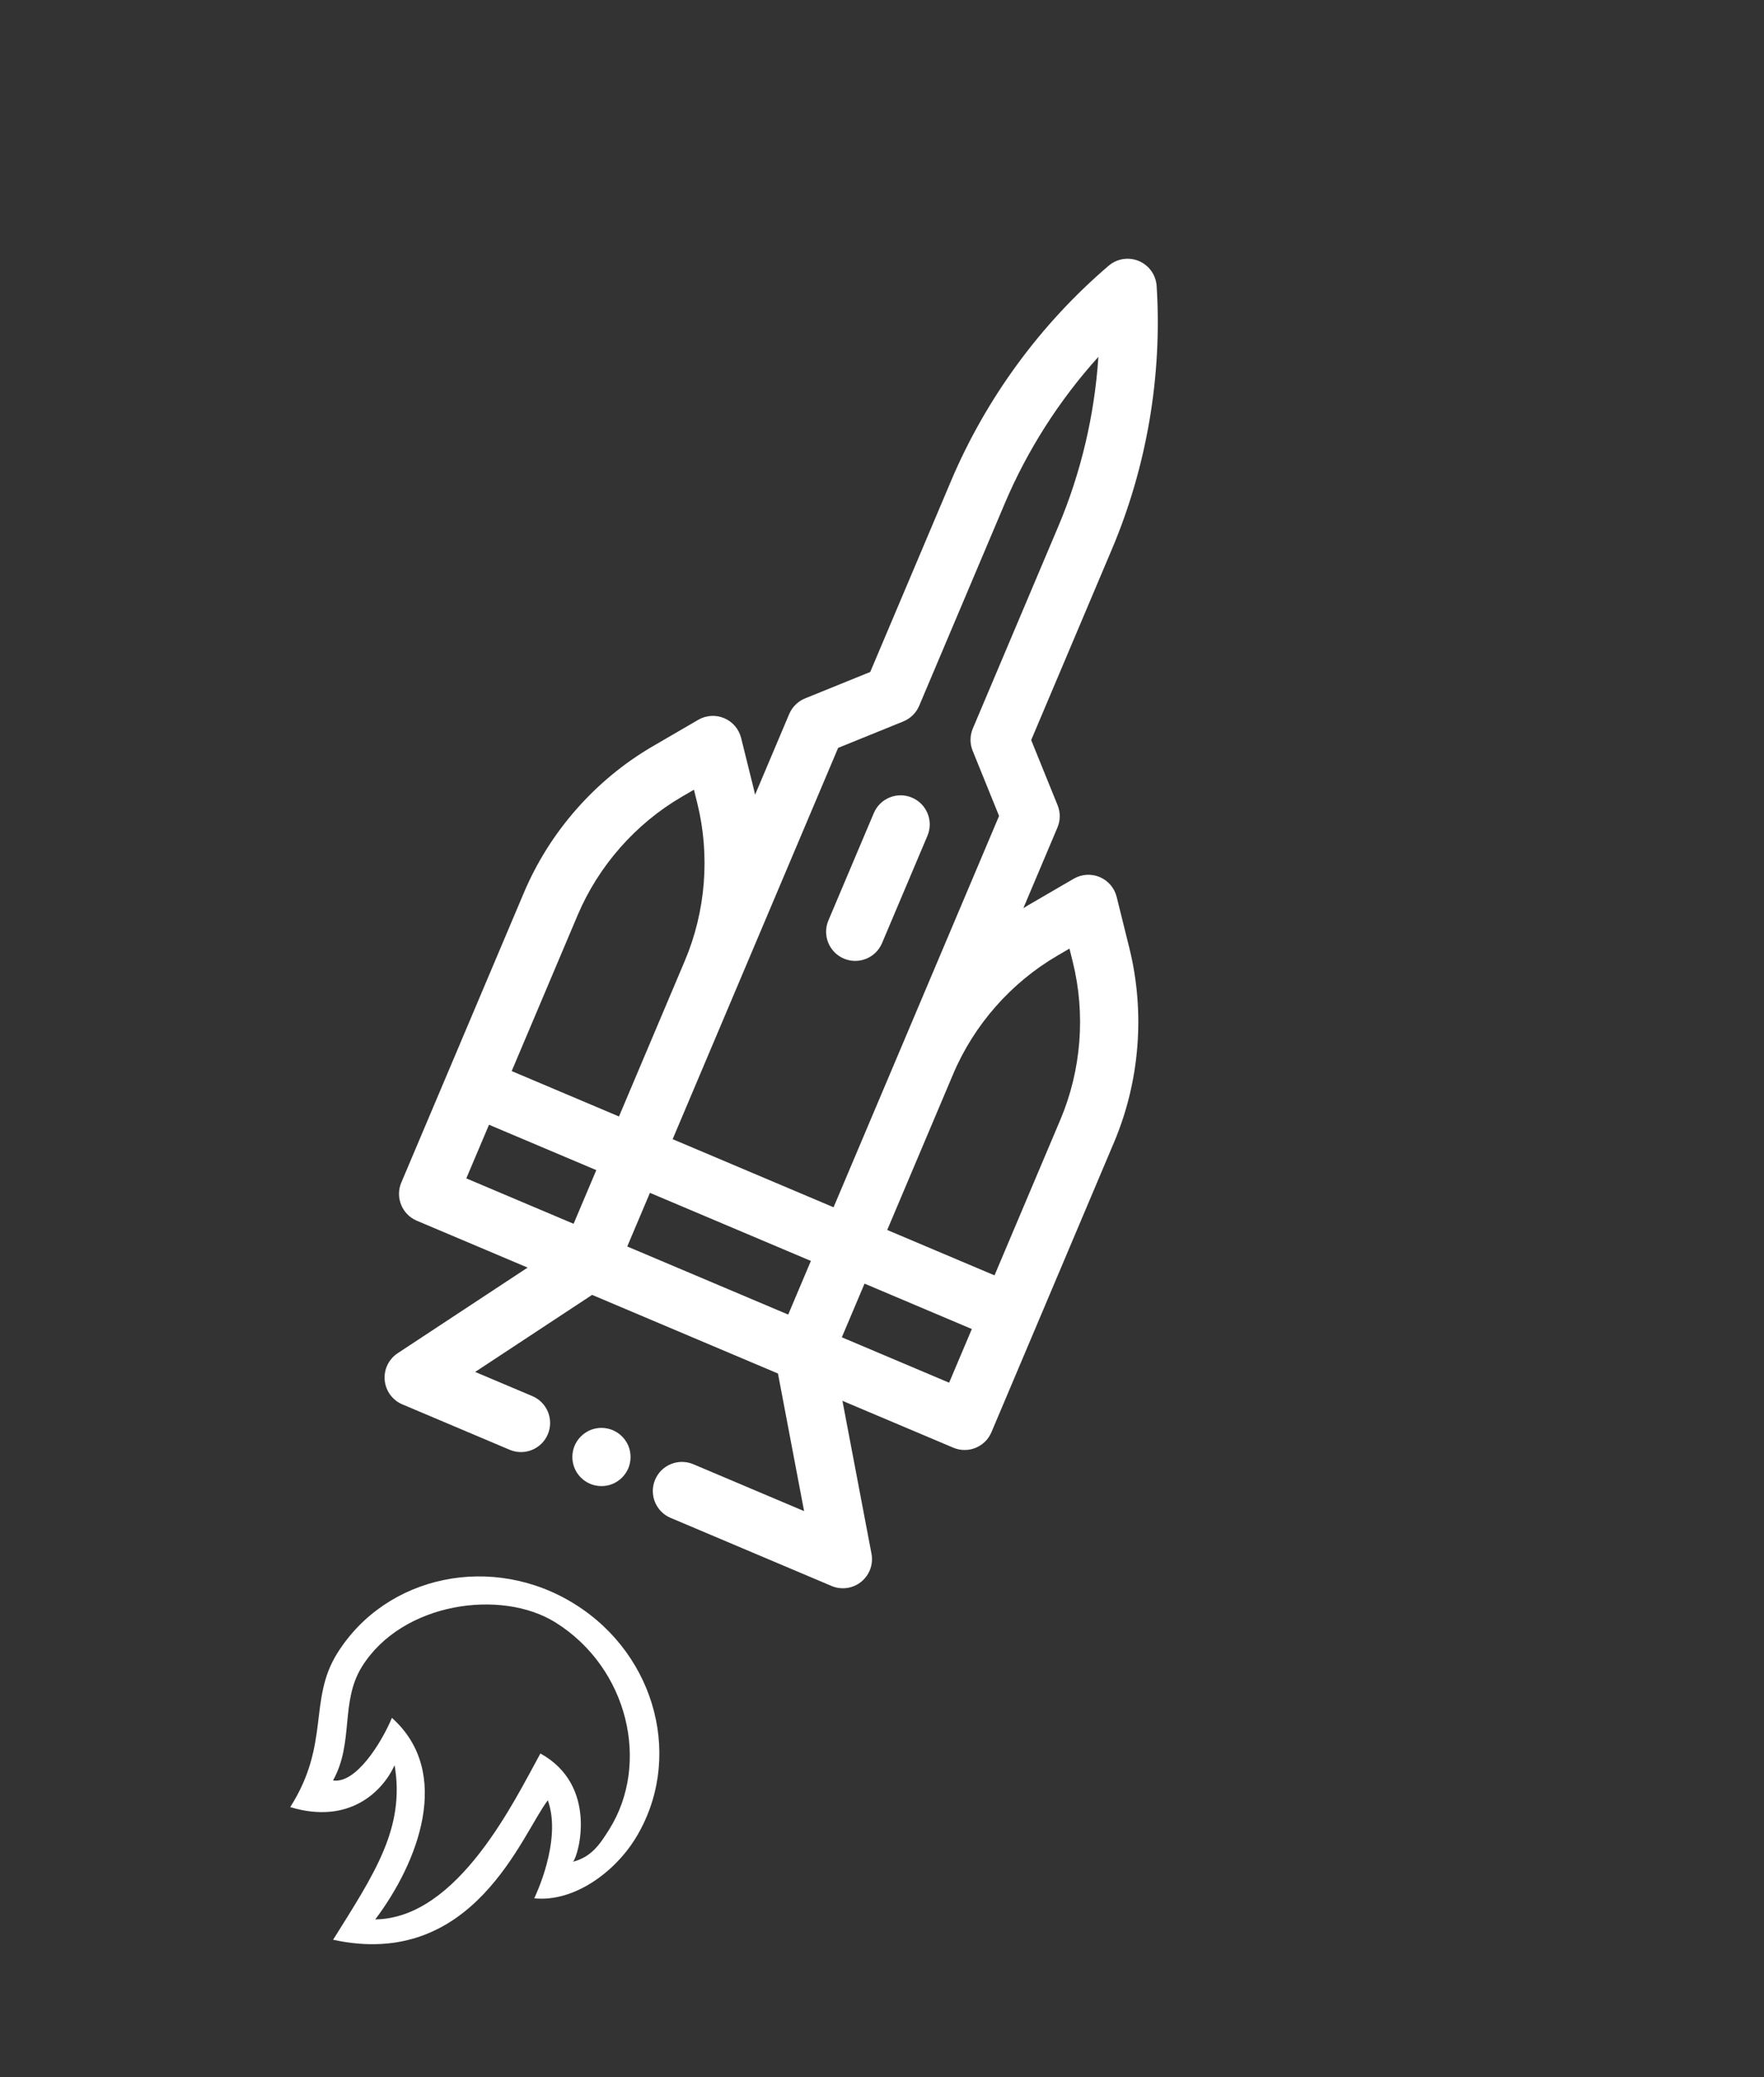 <svg width="79" height="93" viewBox="0 0 79 93" fill="none" xmlns="http://www.w3.org/2000/svg">
<rect x="0" y="0" width="79" height="93" fill="#333333" stroke="none"/>
<g clip-path="url(#clip0_25_341)">
<path d="M50.576 42.443L50.009 40.158C49.91 39.76 49.629 39.431 49.251 39.271C48.873 39.111 48.442 39.139 48.087 39.345L46.052 40.529C45.977 40.573 45.903 40.62 45.829 40.666L47.357 37.053C47.492 36.735 47.494 36.376 47.364 36.055L46.181 33.137L49.796 24.592C51.362 20.892 52.054 16.816 51.8 12.807C51.768 12.314 51.461 11.881 51.006 11.688C50.551 11.496 50.026 11.577 49.651 11.898C46.596 14.507 44.154 17.842 42.588 21.543L38.973 30.088L36.055 31.271C35.735 31.401 35.479 31.653 35.344 31.972L33.816 35.584C33.797 35.499 33.779 35.413 33.758 35.329L33.191 33.044C33.092 32.645 32.811 32.316 32.433 32.157C32.055 31.997 31.624 32.024 31.269 32.231L29.234 33.415C26.669 34.908 24.62 37.235 23.464 39.968L20.006 48.143L17.973 52.948C17.692 53.611 18.002 54.377 18.666 54.658L23.629 56.757L17.81 60.591C17.408 60.856 17.185 61.32 17.229 61.799C17.272 62.278 17.576 62.694 18.019 62.882L22.824 64.914C23.488 65.195 24.253 64.885 24.534 64.221C24.814 63.558 24.504 62.793 23.841 62.512L21.28 61.429L26.517 57.979L34.841 61.5L36.011 67.661L31.049 65.561C30.385 65.281 29.62 65.591 29.339 66.254C29.058 66.918 29.369 67.683 30.032 67.964L37.24 71.013C37.683 71.2 38.193 71.129 38.567 70.826C38.942 70.524 39.119 70.04 39.029 69.568L37.728 62.722L42.692 64.821C43.355 65.102 44.12 64.792 44.401 64.128L46.434 59.323L49.892 51.148C51.048 48.415 51.291 45.324 50.576 42.443ZM25.688 54.796L20.883 52.763L21.9 50.361L26.705 52.393L25.688 54.796ZM27.721 49.991L22.916 47.958L25.866 40.985C26.804 38.768 28.466 36.88 30.546 35.669L31.078 35.36L31.226 35.957C31.806 38.293 31.609 40.801 30.671 43.017L27.721 49.991ZM35.299 58.861L28.091 55.812L29.107 53.41L36.315 56.459L35.299 58.861ZM40.281 47.083L37.331 54.056L30.124 51.007L33.074 44.034L37.536 33.486L40.454 32.303C40.775 32.172 41.031 31.92 41.165 31.602L44.991 22.559C46.009 20.153 47.439 17.918 49.191 15.977C49.019 18.586 48.411 21.169 47.393 23.575L43.568 32.618C43.433 32.937 43.43 33.296 43.56 33.616L44.743 36.535L40.281 47.083ZM42.506 61.911L37.701 59.878L38.718 57.475L43.523 59.508L42.506 61.911ZM44.539 57.105L39.734 55.073L42.684 48.099C43.622 45.882 45.284 43.995 47.364 42.784L47.896 42.474L48.044 43.072C48.624 45.408 48.427 47.915 47.489 50.132L44.539 57.105Z" fill="white"/>
<path d="M40.842 35.714C40.179 35.433 39.413 35.744 39.133 36.407L37.1 41.212C36.819 41.875 37.13 42.641 37.793 42.922C38.456 43.202 39.222 42.892 39.502 42.228L41.535 37.423C41.816 36.76 41.505 35.995 40.842 35.714Z" fill="white"/>
<path d="M28.213 65.501C28.229 65.418 28.239 65.332 28.239 65.248C28.24 65.162 28.232 65.076 28.216 64.993C28.201 64.909 28.177 64.826 28.145 64.748C28.113 64.669 28.073 64.593 28.025 64.522C27.979 64.451 27.925 64.384 27.865 64.324C27.805 64.263 27.739 64.208 27.668 64.16C27.528 64.063 27.368 63.996 27.2 63.962C27.116 63.945 27.031 63.935 26.945 63.934C26.86 63.934 26.775 63.942 26.692 63.957C26.607 63.973 26.525 63.997 26.446 64.029C26.367 64.061 26.291 64.101 26.22 64.149C26.148 64.195 26.083 64.249 26.022 64.31C25.961 64.369 25.905 64.435 25.858 64.505C25.81 64.576 25.768 64.651 25.735 64.729C25.702 64.807 25.677 64.89 25.66 64.974C25.642 65.057 25.634 65.143 25.633 65.229C25.632 65.313 25.639 65.398 25.656 65.482C25.671 65.566 25.696 65.649 25.728 65.728C25.759 65.806 25.799 65.883 25.847 65.955C25.894 66.025 25.948 66.091 26.007 66.152C26.068 66.213 26.133 66.269 26.204 66.316C26.274 66.364 26.35 66.406 26.428 66.439C26.506 66.472 26.589 66.497 26.672 66.514C26.755 66.532 26.841 66.54 26.926 66.54C27.012 66.541 27.097 66.534 27.18 66.519C27.265 66.503 27.348 66.478 27.426 66.446C27.505 66.414 27.581 66.374 27.652 66.326C27.723 66.28 27.79 66.226 27.85 66.167C27.911 66.106 27.966 66.04 28.014 65.97C28.062 65.899 28.105 65.824 28.137 65.746C28.171 65.668 28.196 65.585 28.213 65.501Z" fill="white"/>
</g>
<g clip-path="url(#clip1_25_341)">
<path fill-rule="evenodd" clip-rule="evenodd" d="M24.882 72.649C28.137 74.688 29.131 78.963 27.287 81.908C26.859 82.591 26.495 83.137 25.664 83.361C25.912 83.085 26.804 79.949 24.202 78.513C23.049 80.598 20.526 85.895 16.806 85.942C18.721 83.404 20.291 79.367 17.552 76.918C17.053 78.105 15.911 79.882 14.915 79.719C15.863 78.017 15.223 76.2 16.216 74.615C18.014 71.745 22.448 71.125 24.882 72.649ZM12.998 80.914C15.628 81.709 17.126 80.231 17.672 79.038C18.147 81.842 16.785 83.871 14.917 86.854C21.217 88.221 23.364 82.134 24.534 80.609C25.193 82.43 23.925 84.998 23.925 84.998C25.71 85.182 27.517 83.819 28.427 82.366C30.628 78.851 29.43 74.135 25.751 71.831C22.073 69.527 17.307 70.509 15.106 74.023C13.797 76.112 14.8 78.081 12.998 80.914Z" fill="white"/>
</g>
<defs>
<clipPath id="clip0_25_341">
<rect width="60" height="60" fill="white" transform="translate(23.377) rotate(22.93)"/>
</clipPath>
<clipPath id="clip1_25_341">
<rect width="19.345" height="18.483" fill="white" transform="translate(24.139 92.629) rotate(-147.943)"/>
</clipPath>
</defs>
</svg>
